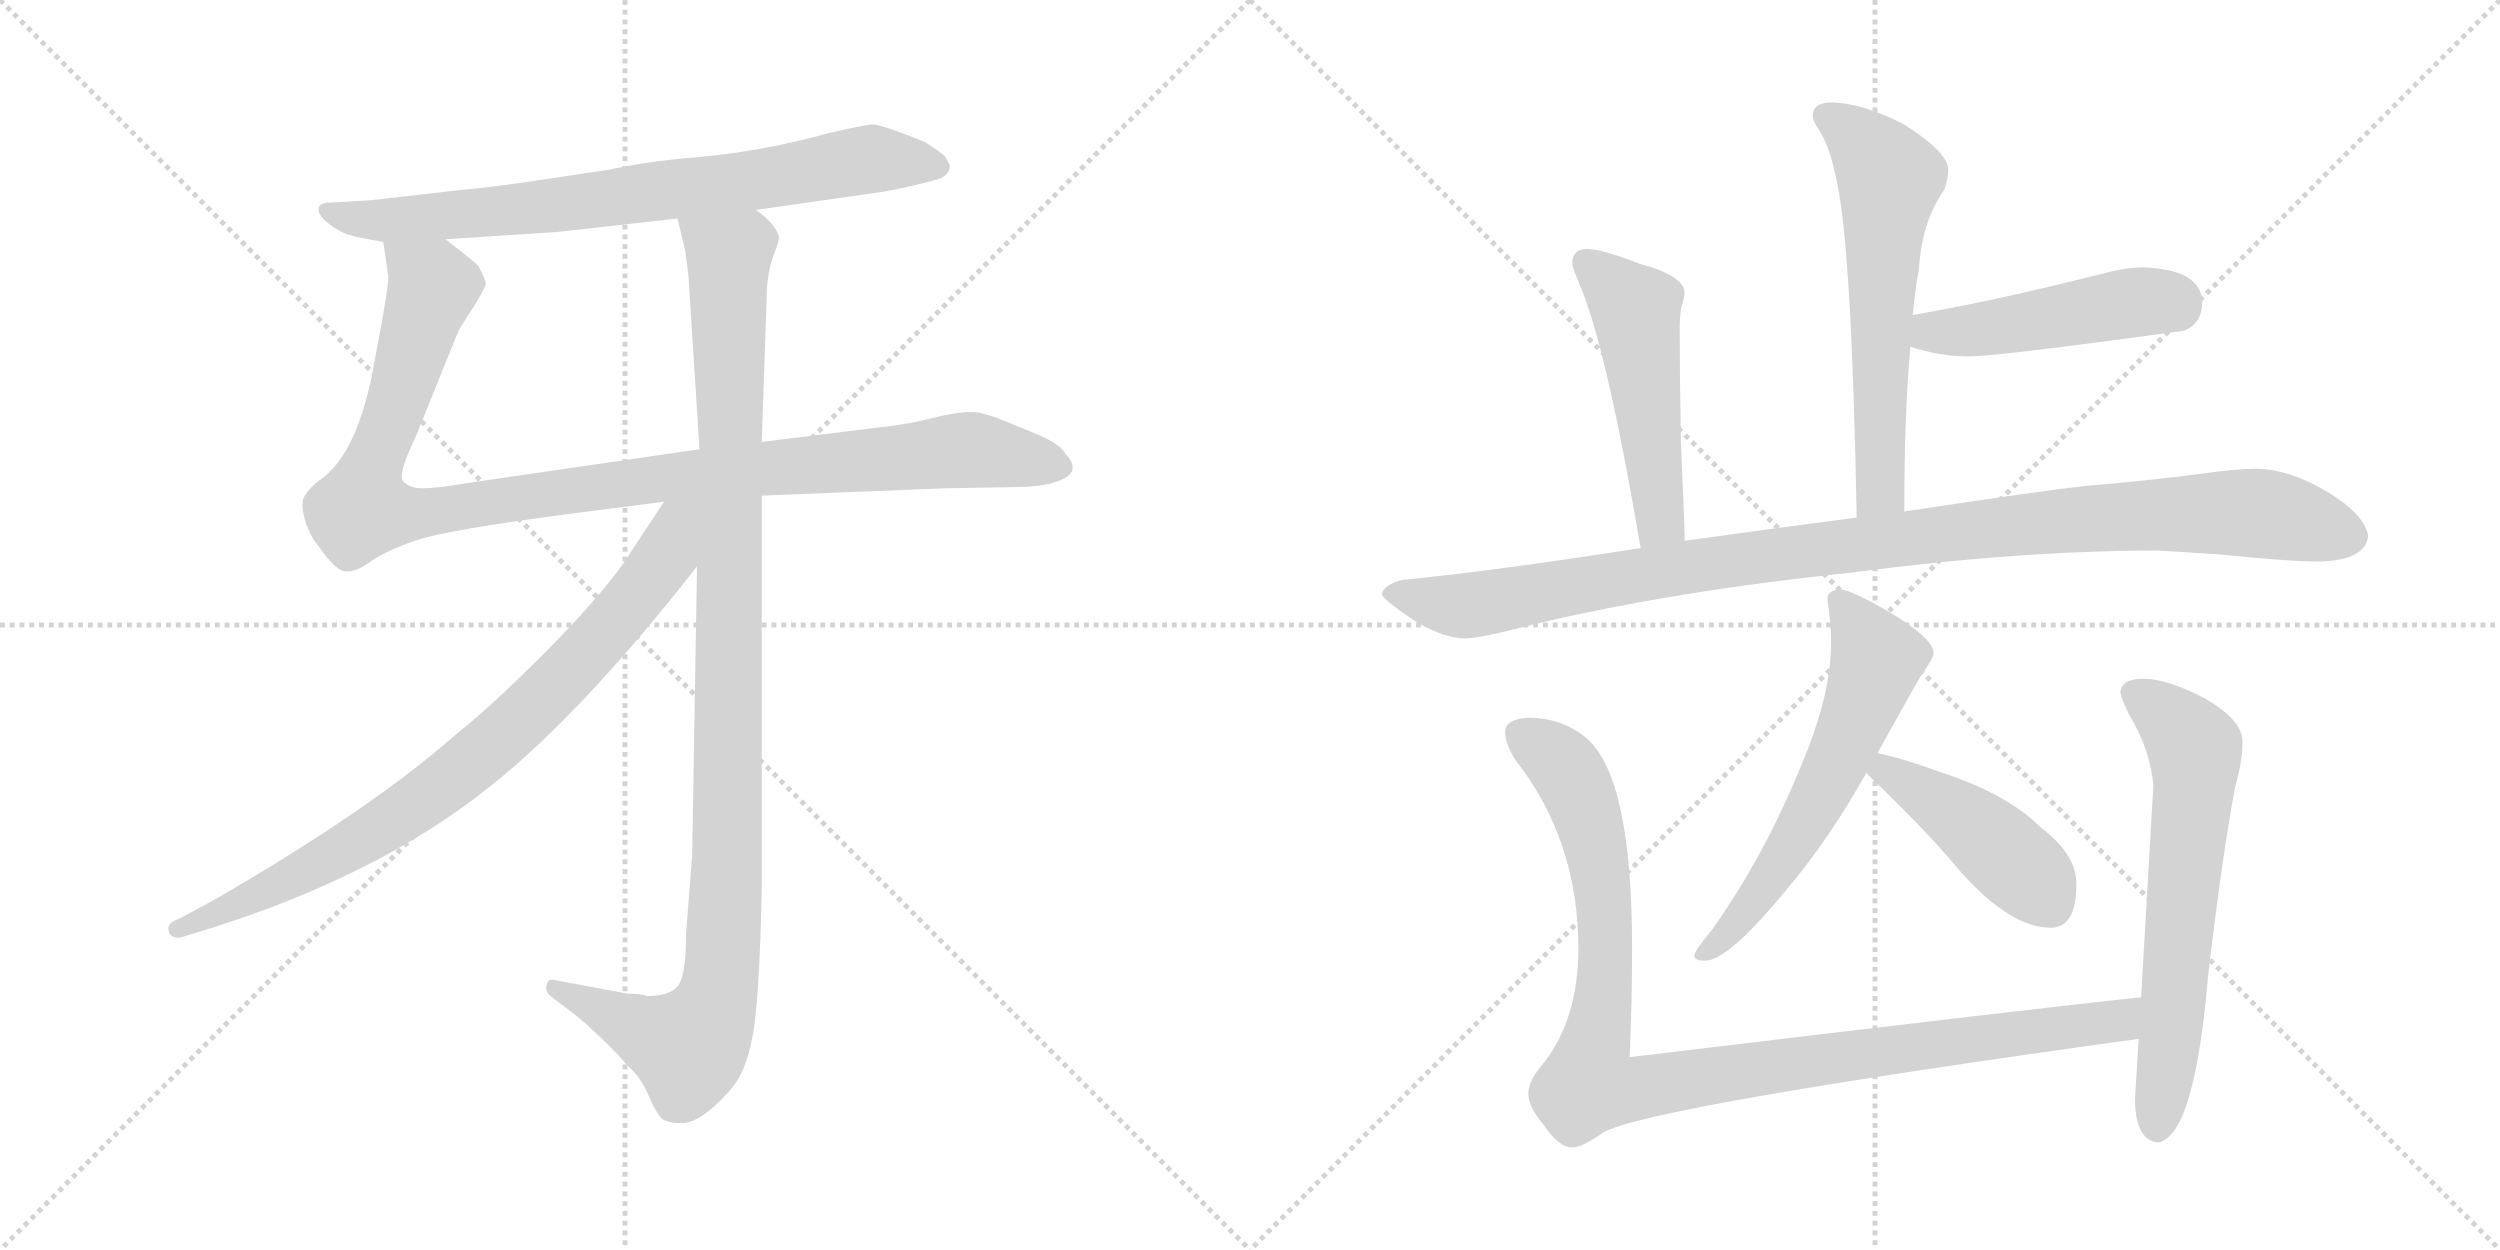 <svg version="1.1" viewBox="0 0 2048 1024" xmlns="http://www.w3.org/2000/svg">
  <g stroke="lightgray" stroke-dasharray="1,1" stroke-width="1" transform="scale(4, 4)">
    <line x1="0" y1="0" x2="256" y2="256"></line>
    <line x1="256" y1="0" x2="0" y2="256"></line>
    <line x1="128" y1="0" x2="128" y2="256"></line>
    <line x1="0" y1="128" x2="256" y2="128"></line>
    <line x1="256" y1="0" x2="512" y2="256"></line>
    <line x1="512" y1="0" x2="256" y2="256"></line>
    <line x1="384" y1="0" x2="384" y2="256"></line>
    <line x1="256" y1="128" x2="512" y2="128"></line>
  </g>
<g transform="scale(1, -1) translate(0, -850)">
   <style type="text/css">
    @keyframes keyframes0 {
      from {
       stroke: black;
       stroke-dashoffset: 760;
       stroke-width: 128;
       }
       71% {
       animation-timing-function: step-end;
       stroke: black;
       stroke-dashoffset: 0;
       stroke-width: 128;
       }
       to {
       stroke: black;
       stroke-width: 1024;
       }
       }
       #make-me-a-hanzi-animation-0 {
         animation: keyframes0 0.868s both;
         animation-delay: 0s;
         animation-timing-function: linear;
       }
    @keyframes keyframes1 {
      from {
       stroke: black;
       stroke-dashoffset: 1067;
       stroke-width: 128;
       }
       78% {
       animation-timing-function: step-end;
       stroke: black;
       stroke-dashoffset: 0;
       stroke-width: 128;
       }
       to {
       stroke: black;
       stroke-width: 1024;
       }
       }
       #make-me-a-hanzi-animation-1 {
         animation: keyframes1 1.118s both;
         animation-delay: 0.868s;
         animation-timing-function: linear;
       }
    @keyframes keyframes2 {
      from {
       stroke: black;
       stroke-dashoffset: 1074;
       stroke-width: 128;
       }
       78% {
       animation-timing-function: step-end;
       stroke: black;
       stroke-dashoffset: 0;
       stroke-width: 128;
       }
       to {
       stroke: black;
       stroke-width: 1024;
       }
       }
       #make-me-a-hanzi-animation-2 {
         animation: keyframes2 1.124s both;
         animation-delay: 1.987s;
         animation-timing-function: linear;
       }
    @keyframes keyframes3 {
      from {
       stroke: black;
       stroke-dashoffset: 811;
       stroke-width: 128;
       }
       73% {
       animation-timing-function: step-end;
       stroke: black;
       stroke-dashoffset: 0;
       stroke-width: 128;
       }
       to {
       stroke: black;
       stroke-width: 1024;
       }
       }
       #make-me-a-hanzi-animation-3 {
         animation: keyframes3 0.91s both;
         animation-delay: 3.111s;
         animation-timing-function: linear;
       }
    @keyframes keyframes4 {
      from {
       stroke: black;
       stroke-dashoffset: 602;
       stroke-width: 128;
       }
       66% {
       animation-timing-function: step-end;
       stroke: black;
       stroke-dashoffset: 0;
       stroke-width: 128;
       }
       to {
       stroke: black;
       stroke-width: 1024;
       }
       }
       #make-me-a-hanzi-animation-4 {
         animation: keyframes4 0.74s both;
         animation-delay: 4.021s;
         animation-timing-function: linear;
       }
    @keyframes keyframes5 {
      from {
       stroke: black;
       stroke-dashoffset: 468;
       stroke-width: 128;
       }
       60% {
       animation-timing-function: step-end;
       stroke: black;
       stroke-dashoffset: 0;
       stroke-width: 128;
       }
       to {
       stroke: black;
       stroke-width: 1024;
       }
       }
       #make-me-a-hanzi-animation-5 {
         animation: keyframes5 0.631s both;
         animation-delay: 4.761s;
         animation-timing-function: linear;
       }
    @keyframes keyframes6 {
      from {
       stroke: black;
       stroke-dashoffset: 508;
       stroke-width: 128;
       }
       62% {
       animation-timing-function: step-end;
       stroke: black;
       stroke-dashoffset: 0;
       stroke-width: 128;
       }
       to {
       stroke: black;
       stroke-width: 1024;
       }
       }
       #make-me-a-hanzi-animation-6 {
         animation: keyframes6 0.663s both;
         animation-delay: 5.392s;
         animation-timing-function: linear;
       }
    @keyframes keyframes7 {
      from {
       stroke: black;
       stroke-dashoffset: 1052;
       stroke-width: 128;
       }
       77% {
       animation-timing-function: step-end;
       stroke: black;
       stroke-dashoffset: 0;
       stroke-width: 128;
       }
       to {
       stroke: black;
       stroke-width: 1024;
       }
       }
       #make-me-a-hanzi-animation-7 {
         animation: keyframes7 1.106s both;
         animation-delay: 6.055s;
         animation-timing-function: linear;
       }
    @keyframes keyframes8 {
      from {
       stroke: black;
       stroke-dashoffset: 593;
       stroke-width: 128;
       }
       66% {
       animation-timing-function: step-end;
       stroke: black;
       stroke-dashoffset: 0;
       stroke-width: 128;
       }
       to {
       stroke: black;
       stroke-width: 1024;
       }
       }
       #make-me-a-hanzi-animation-8 {
         animation: keyframes8 0.733s both;
         animation-delay: 7.161s;
         animation-timing-function: linear;
       }
    @keyframes keyframes9 {
      from {
       stroke: black;
       stroke-dashoffset: 440;
       stroke-width: 128;
       }
       59% {
       animation-timing-function: step-end;
       stroke: black;
       stroke-dashoffset: 0;
       stroke-width: 128;
       }
       to {
       stroke: black;
       stroke-width: 1024;
       }
       }
       #make-me-a-hanzi-animation-9 {
         animation: keyframes9 0.608s both;
         animation-delay: 7.894s;
         animation-timing-function: linear;
       }
    @keyframes keyframes10 {
      from {
       stroke: black;
       stroke-dashoffset: 1027;
       stroke-width: 128;
       }
       77% {
       animation-timing-function: step-end;
       stroke: black;
       stroke-dashoffset: 0;
       stroke-width: 128;
       }
       to {
       stroke: black;
       stroke-width: 1024;
       }
       }
       #make-me-a-hanzi-animation-10 {
         animation: keyframes10 1.086s both;
         animation-delay: 8.502s;
         animation-timing-function: linear;
       }
    @keyframes keyframes11 {
      from {
       stroke: black;
       stroke-dashoffset: 637;
       stroke-width: 128;
       }
       67% {
       animation-timing-function: step-end;
       stroke: black;
       stroke-dashoffset: 0;
       stroke-width: 128;
       }
       to {
       stroke: black;
       stroke-width: 1024;
       }
       }
       #make-me-a-hanzi-animation-11 {
         animation: keyframes11 0.768s both;
         animation-delay: 9.588s;
         animation-timing-function: linear;
       }
</style>
<path d="M 619.0 678.0 L 724.0 693.0 Q 750.0 698.0 764.0 702.0 Q 778.0 705.0 778.0 714.0 Q 779.0 714.0 774.0 722.0 Q 770.0 726.0 757.0 734.0 Q 722.0 748.0 715.0 748.0 Q 709.0 748.0 679.0 741.0 Q 650.0 733.0 622.0 728.0 Q 595.0 723.0 557.0 720.0 Q 520.0 716.0 499.0 711.0 L 439.0 702.0 Q 406.0 697.0 374.0 694.0 L 304.0 686.0 L 270.0 684.0 Q 263.0 684.0 261.0 680.0 Q 260.0 674.0 269.0 667.0 Q 278.0 660.0 285.0 658.0 Q 293.0 655.0 314.0 652.0 L 365.0 654.0 L 457.0 660.0 L 555.0 671.0 L 619.0 678.0 Z" fill="lightgray"></path> 
<path d="M 624.0 444.0 L 775.0 450.0 L 832.0 451.0 Q 854.0 451.0 867.0 456.0 Q 887.0 463.0 873.0 478.0 Q 869.0 486.0 850.0 494.0 L 821.0 506.0 Q 814.0 509.0 802.0 512.0 Q 790.0 514.0 766.0 508.0 Q 742.0 502.0 721.0 500.0 L 624.0 488.0 L 573.0 482.0 L 381.0 454.0 Q 358.0 450.0 346.0 450.0 Q 335.0 450.0 330.0 456.0 Q 326.0 462.0 340.0 491.0 L 376.0 580.0 L 390.0 602.0 Q 398.0 615.0 398.0 618.0 Q 398.0 620.0 392.0 632.0 Q 387.0 637.0 365.0 654.0 C 341.0 673.0 310.0 682.0 314.0 652.0 L 318.0 624.0 Q 319.0 622.0 314.0 593.0 L 305.0 544.0 Q 292.0 480.0 265.0 459.0 Q 250.0 448.0 248.0 440.0 Q 247.0 432.0 251.0 420.0 Q 256.0 408.0 260.0 404.0 Q 275.0 382.0 283.0 382.0 Q 292.0 381.0 305.0 391.0 Q 319.0 400.0 340.0 407.0 Q 365.0 416.0 474.0 430.0 L 544.0 439.0 L 624.0 444.0 Z" fill="lightgray"></path> 
<path d="M 514.0 36.0 L 455.0 47.0 Q 450.0 49.0 448.0 44.0 Q 446.0 38.0 451.0 34.0 L 472.0 18.0 Q 475.0 16.0 490.0 2.0 Q 506.0 -13.0 514.0 -23.0 Q 525.0 -32.0 532.0 -49.0 Q 540.0 -67.0 545.0 -68.0 Q 550.0 -70.0 556.0 -70.0 Q 573.0 -72.0 599.0 -42.0 Q 611.0 -28.0 616.0 -1.0 Q 622.0 25.0 624.0 121.0 L 624.0 444.0 L 624.0 488.0 L 628.0 604.0 Q 628.0 624.0 633.0 639.0 Q 639.0 654.0 638.0 657.0 Q 633.0 669.0 619.0 678.0 C 598.0 700.0 548.0 700.0 555.0 671.0 L 560.0 650.0 Q 561.0 649.0 564.0 624.0 L 573.0 482.0 L 571.0 386.0 L 567.0 149.0 L 562.0 85.0 Q 562.0 47.0 554.0 41.0 Q 547.0 34.0 530.0 34.0 Q 526.0 36.0 514.0 36.0 Z" fill="lightgray"></path> 
<path d="M 544.0 439.0 L 511.0 389.0 Q 489.0 358.0 445.0 314.0 Q 401.0 270.0 373.0 248.0 Q 304.0 187.0 174.0 112.0 L 146.0 97.0 Q 137.0 94.0 138.0 88.0 Q 139.0 81.0 148.0 82.0 L 177.0 91.0 Q 314.0 135.0 403.0 207.0 Q 477.0 266.0 571.0 386.0 C 619.0 446.0 566.0 472.0 544.0 439.0 Z" fill="lightgray"></path> 
<path d="M 1560.0 431.0 Q 1560.0 512.0 1565.0 566.0 L 1567.0 592.0 Q 1569.0 615.0 1572.0 629.0 Q 1574.0 668.0 1593.0 695.0 Q 1596.0 705.0 1596.0 711.0 Q 1596.0 725.0 1560.0 748.0 Q 1525.0 766.0 1500.0 766.0 Q 1485.0 766.0 1485.0 755.0 Q 1485.0 751.0 1491.0 742.0 Q 1499.0 730.0 1505.0 700.0 Q 1517.0 644.0 1521.0 426.0 C 1522.0 396.0 1560.0 401.0 1560.0 431.0 Z" fill="lightgray"></path> 
<path d="M 1565.0 566.0 Q 1589.0 558.0 1613.0 558.0 Q 1635.0 558.0 1789.0 579.0 Q 1804.0 585.0 1804.0 602.0 Q 1804.0 629.0 1756.0 631.0 Q 1742.0 631.0 1723.0 626.0 Q 1632.0 603.0 1567.0 592.0 C 1537.0 587.0 1536.0 575.0 1565.0 566.0 Z" fill="lightgray"></path> 
<path d="M 1300.0 646.0 Q 1288.0 646.0 1288.0 634.0 Q 1288.0 631.0 1294.0 617.0 Q 1316.0 566.0 1344.0 401.0 C 1349.0 371.0 1380.0 377.0 1380.0 407.0 L 1380.0 411.0 Q 1380.0 419.0 1377.0 488.0 Q 1376.0 544.0 1376.0 583.0 Q 1376.0 588.0 1377.0 597.0 Q 1380.0 607.0 1380.0 610.0 Q 1380.0 624.0 1343.0 634.0 Q 1312.0 646.0 1300.0 646.0 Z" fill="lightgray"></path> 
<path d="M 1344.0 401.0 Q 1222.0 382.0 1149.0 375.0 Q 1133.0 371.0 1132.0 363.0 Q 1134.0 358.0 1161.0 340.0 Q 1184.0 327.0 1200.0 327.0 Q 1213.0 327.0 1258.0 339.0 Q 1373.0 366.0 1517.0 381.0 Q 1655.0 399.0 1768.0 399.0 L 1816.0 396.0 Q 1875.0 390.0 1900.0 390.0 Q 1938.0 391.0 1940.0 411.0 Q 1937.0 429.0 1905.0 448.0 Q 1874.0 466.0 1848.0 466.0 Q 1832.0 466.0 1804.0 462.0 Q 1758.0 456.0 1709.0 452.0 Q 1672.0 448.0 1560.0 431.0 L 1521.0 426.0 Q 1459.0 418.0 1380.0 407.0 L 1344.0 401.0 Z" fill="lightgray"></path> 
<path d="M 1508.0 367.0 Q 1497.0 367.0 1497.0 359.0 Q 1500.0 340.0 1500.0 323.0 Q 1500.0 281.0 1476.0 224.0 Q 1446.0 150.0 1403.0 89.0 Q 1388.0 71.0 1388.0 67.0 Q 1388.0 63.0 1397.0 63.0 Q 1415.0 63.0 1460.0 117.0 Q 1497.0 160.0 1529.0 217.0 L 1538.0 233.0 Q 1564.0 280.0 1574.0 297.0 Q 1584.0 311.0 1584.0 315.0 Q 1584.0 327.0 1547.0 349.0 Q 1516.0 367.0 1508.0 367.0 Z" fill="lightgray"></path> 
<path d="M 1529.0 217.0 Q 1534.0 211.0 1542.0 204.0 Q 1583.0 164.0 1606.0 136.0 Q 1647.0 90.0 1680.0 90.0 Q 1701.0 90.0 1701.0 126.0 Q 1701.0 150.0 1672.0 172.0 Q 1644.0 200.0 1588.0 218.0 Q 1558.0 229.0 1538.0 233.0 C 1509.0 239.0 1509.0 239.0 1529.0 217.0 Z" fill="lightgray"></path> 
<path d="M 1252.0 262.0 Q 1233.0 261.0 1233.0 250.0 Q 1233.0 241.0 1241.0 228.0 Q 1293.0 162.0 1293.0 73.0 Q 1293.0 13.0 1262.0 -24.0 Q 1252.0 -36.0 1252.0 -46.0 Q 1252.0 -57.0 1265.0 -72.0 Q 1277.0 -90.0 1288.0 -90.0 Q 1296.0 -90.0 1313.0 -78.0 Q 1347.0 -57.0 1752.0 -1.0 C 1782.0 3.0 1784.0 36.0 1754.0 33.0 Q 1685.0 26.0 1335.0 -16.0 Q 1337.0 29.0 1337.0 73.0 Q 1337.0 211.0 1301.0 244.0 Q 1281.0 262.0 1252.0 262.0 Z" fill="lightgray"></path> 
<path d="M 1752.0 -1.0 L 1749.0 -50.0 Q 1749.0 -84.0 1768.0 -86.0 Q 1798.0 -80.0 1809.0 52.0 Q 1821.0 153.0 1831.0 205.0 Q 1837.0 227.0 1837.0 240.0 L 1837.0 243.0 Q 1837.0 260.0 1806.0 278.0 Q 1775.0 294.0 1756.0 294.0 Q 1738.0 294.0 1737.0 283.0 Q 1738.0 277.0 1744.0 265.0 Q 1762.0 235.0 1764.0 206.0 L 1754.0 33.0 L 1752.0 -1.0 Z" fill="lightgray"></path> 
      <clipPath id="make-me-a-hanzi-clip-0">
      <path d="M 619.0 678.0 L 724.0 693.0 Q 750.0 698.0 764.0 702.0 Q 778.0 705.0 778.0 714.0 Q 779.0 714.0 774.0 722.0 Q 770.0 726.0 757.0 734.0 Q 722.0 748.0 715.0 748.0 Q 709.0 748.0 679.0 741.0 Q 650.0 733.0 622.0 728.0 Q 595.0 723.0 557.0 720.0 Q 520.0 716.0 499.0 711.0 L 439.0 702.0 Q 406.0 697.0 374.0 694.0 L 304.0 686.0 L 270.0 684.0 Q 263.0 684.0 261.0 680.0 Q 260.0 674.0 269.0 667.0 Q 278.0 660.0 285.0 658.0 Q 293.0 655.0 314.0 652.0 L 365.0 654.0 L 457.0 660.0 L 555.0 671.0 L 619.0 678.0 Z" fill="lightgray"></path>
      </clipPath>
      <path clip-path="url(#make-me-a-hanzi-clip-0)" d="M 268.0 676.0 L 320.0 669.0 L 608.0 701.0 L 708.0 719.0 L 768.0 714.0 " fill="none" id="make-me-a-hanzi-animation-0" stroke-dasharray="632 1264" stroke-linecap="round"></path>

      <clipPath id="make-me-a-hanzi-clip-1">
      <path d="M 624.0 444.0 L 775.0 450.0 L 832.0 451.0 Q 854.0 451.0 867.0 456.0 Q 887.0 463.0 873.0 478.0 Q 869.0 486.0 850.0 494.0 L 821.0 506.0 Q 814.0 509.0 802.0 512.0 Q 790.0 514.0 766.0 508.0 Q 742.0 502.0 721.0 500.0 L 624.0 488.0 L 573.0 482.0 L 381.0 454.0 Q 358.0 450.0 346.0 450.0 Q 335.0 450.0 330.0 456.0 Q 326.0 462.0 340.0 491.0 L 376.0 580.0 L 390.0 602.0 Q 398.0 615.0 398.0 618.0 Q 398.0 620.0 392.0 632.0 Q 387.0 637.0 365.0 654.0 C 341.0 673.0 310.0 682.0 314.0 652.0 L 318.0 624.0 Q 319.0 622.0 314.0 593.0 L 305.0 544.0 Q 292.0 480.0 265.0 459.0 Q 250.0 448.0 248.0 440.0 Q 247.0 432.0 251.0 420.0 Q 256.0 408.0 260.0 404.0 Q 275.0 382.0 283.0 382.0 Q 292.0 381.0 305.0 391.0 Q 319.0 400.0 340.0 407.0 Q 365.0 416.0 474.0 430.0 L 544.0 439.0 L 624.0 444.0 Z" fill="lightgray"></path>
      </clipPath>
      <path clip-path="url(#make-me-a-hanzi-clip-1)" d="M 321.0 646.0 L 353.0 618.0 L 301.0 456.0 L 296.0 435.0 L 307.0 430.0 L 357.0 431.0 L 568.0 462.0 L 790.0 481.0 L 867.0 468.0 " fill="none" id="make-me-a-hanzi-animation-1" stroke-dasharray="939 1878" stroke-linecap="round"></path>

      <clipPath id="make-me-a-hanzi-clip-2">
      <path d="M 514.0 36.0 L 455.0 47.0 Q 450.0 49.0 448.0 44.0 Q 446.0 38.0 451.0 34.0 L 472.0 18.0 Q 475.0 16.0 490.0 2.0 Q 506.0 -13.0 514.0 -23.0 Q 525.0 -32.0 532.0 -49.0 Q 540.0 -67.0 545.0 -68.0 Q 550.0 -70.0 556.0 -70.0 Q 573.0 -72.0 599.0 -42.0 Q 611.0 -28.0 616.0 -1.0 Q 622.0 25.0 624.0 121.0 L 624.0 444.0 L 624.0 488.0 L 628.0 604.0 Q 628.0 624.0 633.0 639.0 Q 639.0 654.0 638.0 657.0 Q 633.0 669.0 619.0 678.0 C 598.0 700.0 548.0 700.0 555.0 671.0 L 560.0 650.0 Q 561.0 649.0 564.0 624.0 L 573.0 482.0 L 571.0 386.0 L 567.0 149.0 L 562.0 85.0 Q 562.0 47.0 554.0 41.0 Q 547.0 34.0 530.0 34.0 Q 526.0 36.0 514.0 36.0 Z" fill="lightgray"></path>
      </clipPath>
      <path clip-path="url(#make-me-a-hanzi-clip-2)" d="M 562.0 667.0 L 590.0 647.0 L 597.0 627.0 L 596.0 144.0 L 589.0 38.0 L 582.0 16.0 L 564.0 -8.0 L 454.0 40.0 " fill="none" id="make-me-a-hanzi-animation-2" stroke-dasharray="946 1892" stroke-linecap="round"></path>

      <clipPath id="make-me-a-hanzi-clip-3">
      <path d="M 544.0 439.0 L 511.0 389.0 Q 489.0 358.0 445.0 314.0 Q 401.0 270.0 373.0 248.0 Q 304.0 187.0 174.0 112.0 L 146.0 97.0 Q 137.0 94.0 138.0 88.0 Q 139.0 81.0 148.0 82.0 L 177.0 91.0 Q 314.0 135.0 403.0 207.0 Q 477.0 266.0 571.0 386.0 C 619.0 446.0 566.0 472.0 544.0 439.0 Z" fill="lightgray"></path>
      </clipPath>
      <path clip-path="url(#make-me-a-hanzi-clip-3)" d="M 565.0 434.0 L 554.0 421.0 L 545.0 394.0 L 502.0 339.0 L 392.0 230.0 L 286.0 156.0 L 146.0 89.0 " fill="none" id="make-me-a-hanzi-animation-3" stroke-dasharray="683 1366" stroke-linecap="round"></path>

      <clipPath id="make-me-a-hanzi-clip-4">
      <path d="M 1560.0 431.0 Q 1560.0 512.0 1565.0 566.0 L 1567.0 592.0 Q 1569.0 615.0 1572.0 629.0 Q 1574.0 668.0 1593.0 695.0 Q 1596.0 705.0 1596.0 711.0 Q 1596.0 725.0 1560.0 748.0 Q 1525.0 766.0 1500.0 766.0 Q 1485.0 766.0 1485.0 755.0 Q 1485.0 751.0 1491.0 742.0 Q 1499.0 730.0 1505.0 700.0 Q 1517.0 644.0 1521.0 426.0 C 1522.0 396.0 1560.0 401.0 1560.0 431.0 Z" fill="lightgray"></path>
      </clipPath>
      <path clip-path="url(#make-me-a-hanzi-clip-4)" d="M 1497.0 755.0 L 1526.0 733.0 L 1548.0 704.0 L 1540.0 581.0 L 1541.0 457.0 L 1538.0 445.0 L 1526.0 438.0 " fill="none" id="make-me-a-hanzi-animation-4" stroke-dasharray="474 948" stroke-linecap="round"></path>

      <clipPath id="make-me-a-hanzi-clip-5">
      <path d="M 1565.0 566.0 Q 1589.0 558.0 1613.0 558.0 Q 1635.0 558.0 1789.0 579.0 Q 1804.0 585.0 1804.0 602.0 Q 1804.0 629.0 1756.0 631.0 Q 1742.0 631.0 1723.0 626.0 Q 1632.0 603.0 1567.0 592.0 C 1537.0 587.0 1536.0 575.0 1565.0 566.0 Z" fill="lightgray"></path>
      </clipPath>
      <path clip-path="url(#make-me-a-hanzi-clip-5)" d="M 1573.0 572.0 L 1582.0 578.0 L 1763.0 604.0 L 1781.0 600.0 " fill="none" id="make-me-a-hanzi-animation-5" stroke-dasharray="340 680" stroke-linecap="round"></path>

      <clipPath id="make-me-a-hanzi-clip-6">
      <path d="M 1300.0 646.0 Q 1288.0 646.0 1288.0 634.0 Q 1288.0 631.0 1294.0 617.0 Q 1316.0 566.0 1344.0 401.0 C 1349.0 371.0 1380.0 377.0 1380.0 407.0 L 1380.0 411.0 Q 1380.0 419.0 1377.0 488.0 Q 1376.0 544.0 1376.0 583.0 Q 1376.0 588.0 1377.0 597.0 Q 1380.0 607.0 1380.0 610.0 Q 1380.0 624.0 1343.0 634.0 Q 1312.0 646.0 1300.0 646.0 Z" fill="lightgray"></path>
      </clipPath>
      <path clip-path="url(#make-me-a-hanzi-clip-6)" d="M 1299.0 636.0 L 1340.0 597.0 L 1357.0 438.0 L 1360.0 423.0 L 1374.0 409.0 " fill="none" id="make-me-a-hanzi-animation-6" stroke-dasharray="380 760" stroke-linecap="round"></path>

      <clipPath id="make-me-a-hanzi-clip-7">
      <path d="M 1344.0 401.0 Q 1222.0 382.0 1149.0 375.0 Q 1133.0 371.0 1132.0 363.0 Q 1134.0 358.0 1161.0 340.0 Q 1184.0 327.0 1200.0 327.0 Q 1213.0 327.0 1258.0 339.0 Q 1373.0 366.0 1517.0 381.0 Q 1655.0 399.0 1768.0 399.0 L 1816.0 396.0 Q 1875.0 390.0 1900.0 390.0 Q 1938.0 391.0 1940.0 411.0 Q 1937.0 429.0 1905.0 448.0 Q 1874.0 466.0 1848.0 466.0 Q 1832.0 466.0 1804.0 462.0 Q 1758.0 456.0 1709.0 452.0 Q 1672.0 448.0 1560.0 431.0 L 1521.0 426.0 Q 1459.0 418.0 1380.0 407.0 L 1344.0 401.0 Z" fill="lightgray"></path>
      </clipPath>
      <path clip-path="url(#make-me-a-hanzi-clip-7)" d="M 1138.0 364.0 L 1202.0 354.0 L 1517.0 404.0 L 1768.0 429.0 L 1870.0 427.0 L 1926.0 411.0 " fill="none" id="make-me-a-hanzi-animation-7" stroke-dasharray="924 1848" stroke-linecap="round"></path>

      <clipPath id="make-me-a-hanzi-clip-8">
      <path d="M 1508.0 367.0 Q 1497.0 367.0 1497.0 359.0 Q 1500.0 340.0 1500.0 323.0 Q 1500.0 281.0 1476.0 224.0 Q 1446.0 150.0 1403.0 89.0 Q 1388.0 71.0 1388.0 67.0 Q 1388.0 63.0 1397.0 63.0 Q 1415.0 63.0 1460.0 117.0 Q 1497.0 160.0 1529.0 217.0 L 1538.0 233.0 Q 1564.0 280.0 1574.0 297.0 Q 1584.0 311.0 1584.0 315.0 Q 1584.0 327.0 1547.0 349.0 Q 1516.0 367.0 1508.0 367.0 Z" fill="lightgray"></path>
      </clipPath>
      <path clip-path="url(#make-me-a-hanzi-clip-8)" d="M 1509.0 354.0 L 1538.0 310.0 L 1531.0 289.0 L 1475.0 169.0 L 1443.0 118.0 L 1394.0 69.0 " fill="none" id="make-me-a-hanzi-animation-8" stroke-dasharray="465 930" stroke-linecap="round"></path>

      <clipPath id="make-me-a-hanzi-clip-9">
      <path d="M 1529.0 217.0 Q 1534.0 211.0 1542.0 204.0 Q 1583.0 164.0 1606.0 136.0 Q 1647.0 90.0 1680.0 90.0 Q 1701.0 90.0 1701.0 126.0 Q 1701.0 150.0 1672.0 172.0 Q 1644.0 200.0 1588.0 218.0 Q 1558.0 229.0 1538.0 233.0 C 1509.0 239.0 1509.0 239.0 1529.0 217.0 Z" fill="lightgray"></path>
      </clipPath>
      <path clip-path="url(#make-me-a-hanzi-clip-9)" d="M 1536.0 218.0 L 1551.0 216.0 L 1617.0 172.0 L 1668.0 127.0 L 1680.0 109.0 " fill="none" id="make-me-a-hanzi-animation-9" stroke-dasharray="312 624" stroke-linecap="round"></path>

      <clipPath id="make-me-a-hanzi-clip-10">
      <path d="M 1252.0 262.0 Q 1233.0 261.0 1233.0 250.0 Q 1233.0 241.0 1241.0 228.0 Q 1293.0 162.0 1293.0 73.0 Q 1293.0 13.0 1262.0 -24.0 Q 1252.0 -36.0 1252.0 -46.0 Q 1252.0 -57.0 1265.0 -72.0 Q 1277.0 -90.0 1288.0 -90.0 Q 1296.0 -90.0 1313.0 -78.0 Q 1347.0 -57.0 1752.0 -1.0 C 1782.0 3.0 1784.0 36.0 1754.0 33.0 Q 1685.0 26.0 1335.0 -16.0 Q 1337.0 29.0 1337.0 73.0 Q 1337.0 211.0 1301.0 244.0 Q 1281.0 262.0 1252.0 262.0 Z" fill="lightgray"></path>
      </clipPath>
      <path clip-path="url(#make-me-a-hanzi-clip-10)" d="M 1247.0 248.0 L 1285.0 217.0 L 1297.0 192.0 L 1312.0 128.0 L 1315.0 51.0 L 1301.0 -39.0 L 1334.0 -43.0 L 1489.0 -17.0 L 1681.0 4.0 L 1733.0 12.0 L 1752.0 27.0 " fill="none" id="make-me-a-hanzi-animation-10" stroke-dasharray="899 1798" stroke-linecap="round"></path>

      <clipPath id="make-me-a-hanzi-clip-11">
      <path d="M 1752.0 -1.0 L 1749.0 -50.0 Q 1749.0 -84.0 1768.0 -86.0 Q 1798.0 -80.0 1809.0 52.0 Q 1821.0 153.0 1831.0 205.0 Q 1837.0 227.0 1837.0 240.0 L 1837.0 243.0 Q 1837.0 260.0 1806.0 278.0 Q 1775.0 294.0 1756.0 294.0 Q 1738.0 294.0 1737.0 283.0 Q 1738.0 277.0 1744.0 265.0 Q 1762.0 235.0 1764.0 206.0 L 1754.0 33.0 L 1752.0 -1.0 Z" fill="lightgray"></path>
      </clipPath>
      <path clip-path="url(#make-me-a-hanzi-clip-11)" d="M 1748.0 282.0 L 1775.0 263.0 L 1798.0 236.0 L 1780.0 14.0 L 1767.0 -75.0 " fill="none" id="make-me-a-hanzi-animation-11" stroke-dasharray="509 1018" stroke-linecap="round"></path>

</g>
</svg>
